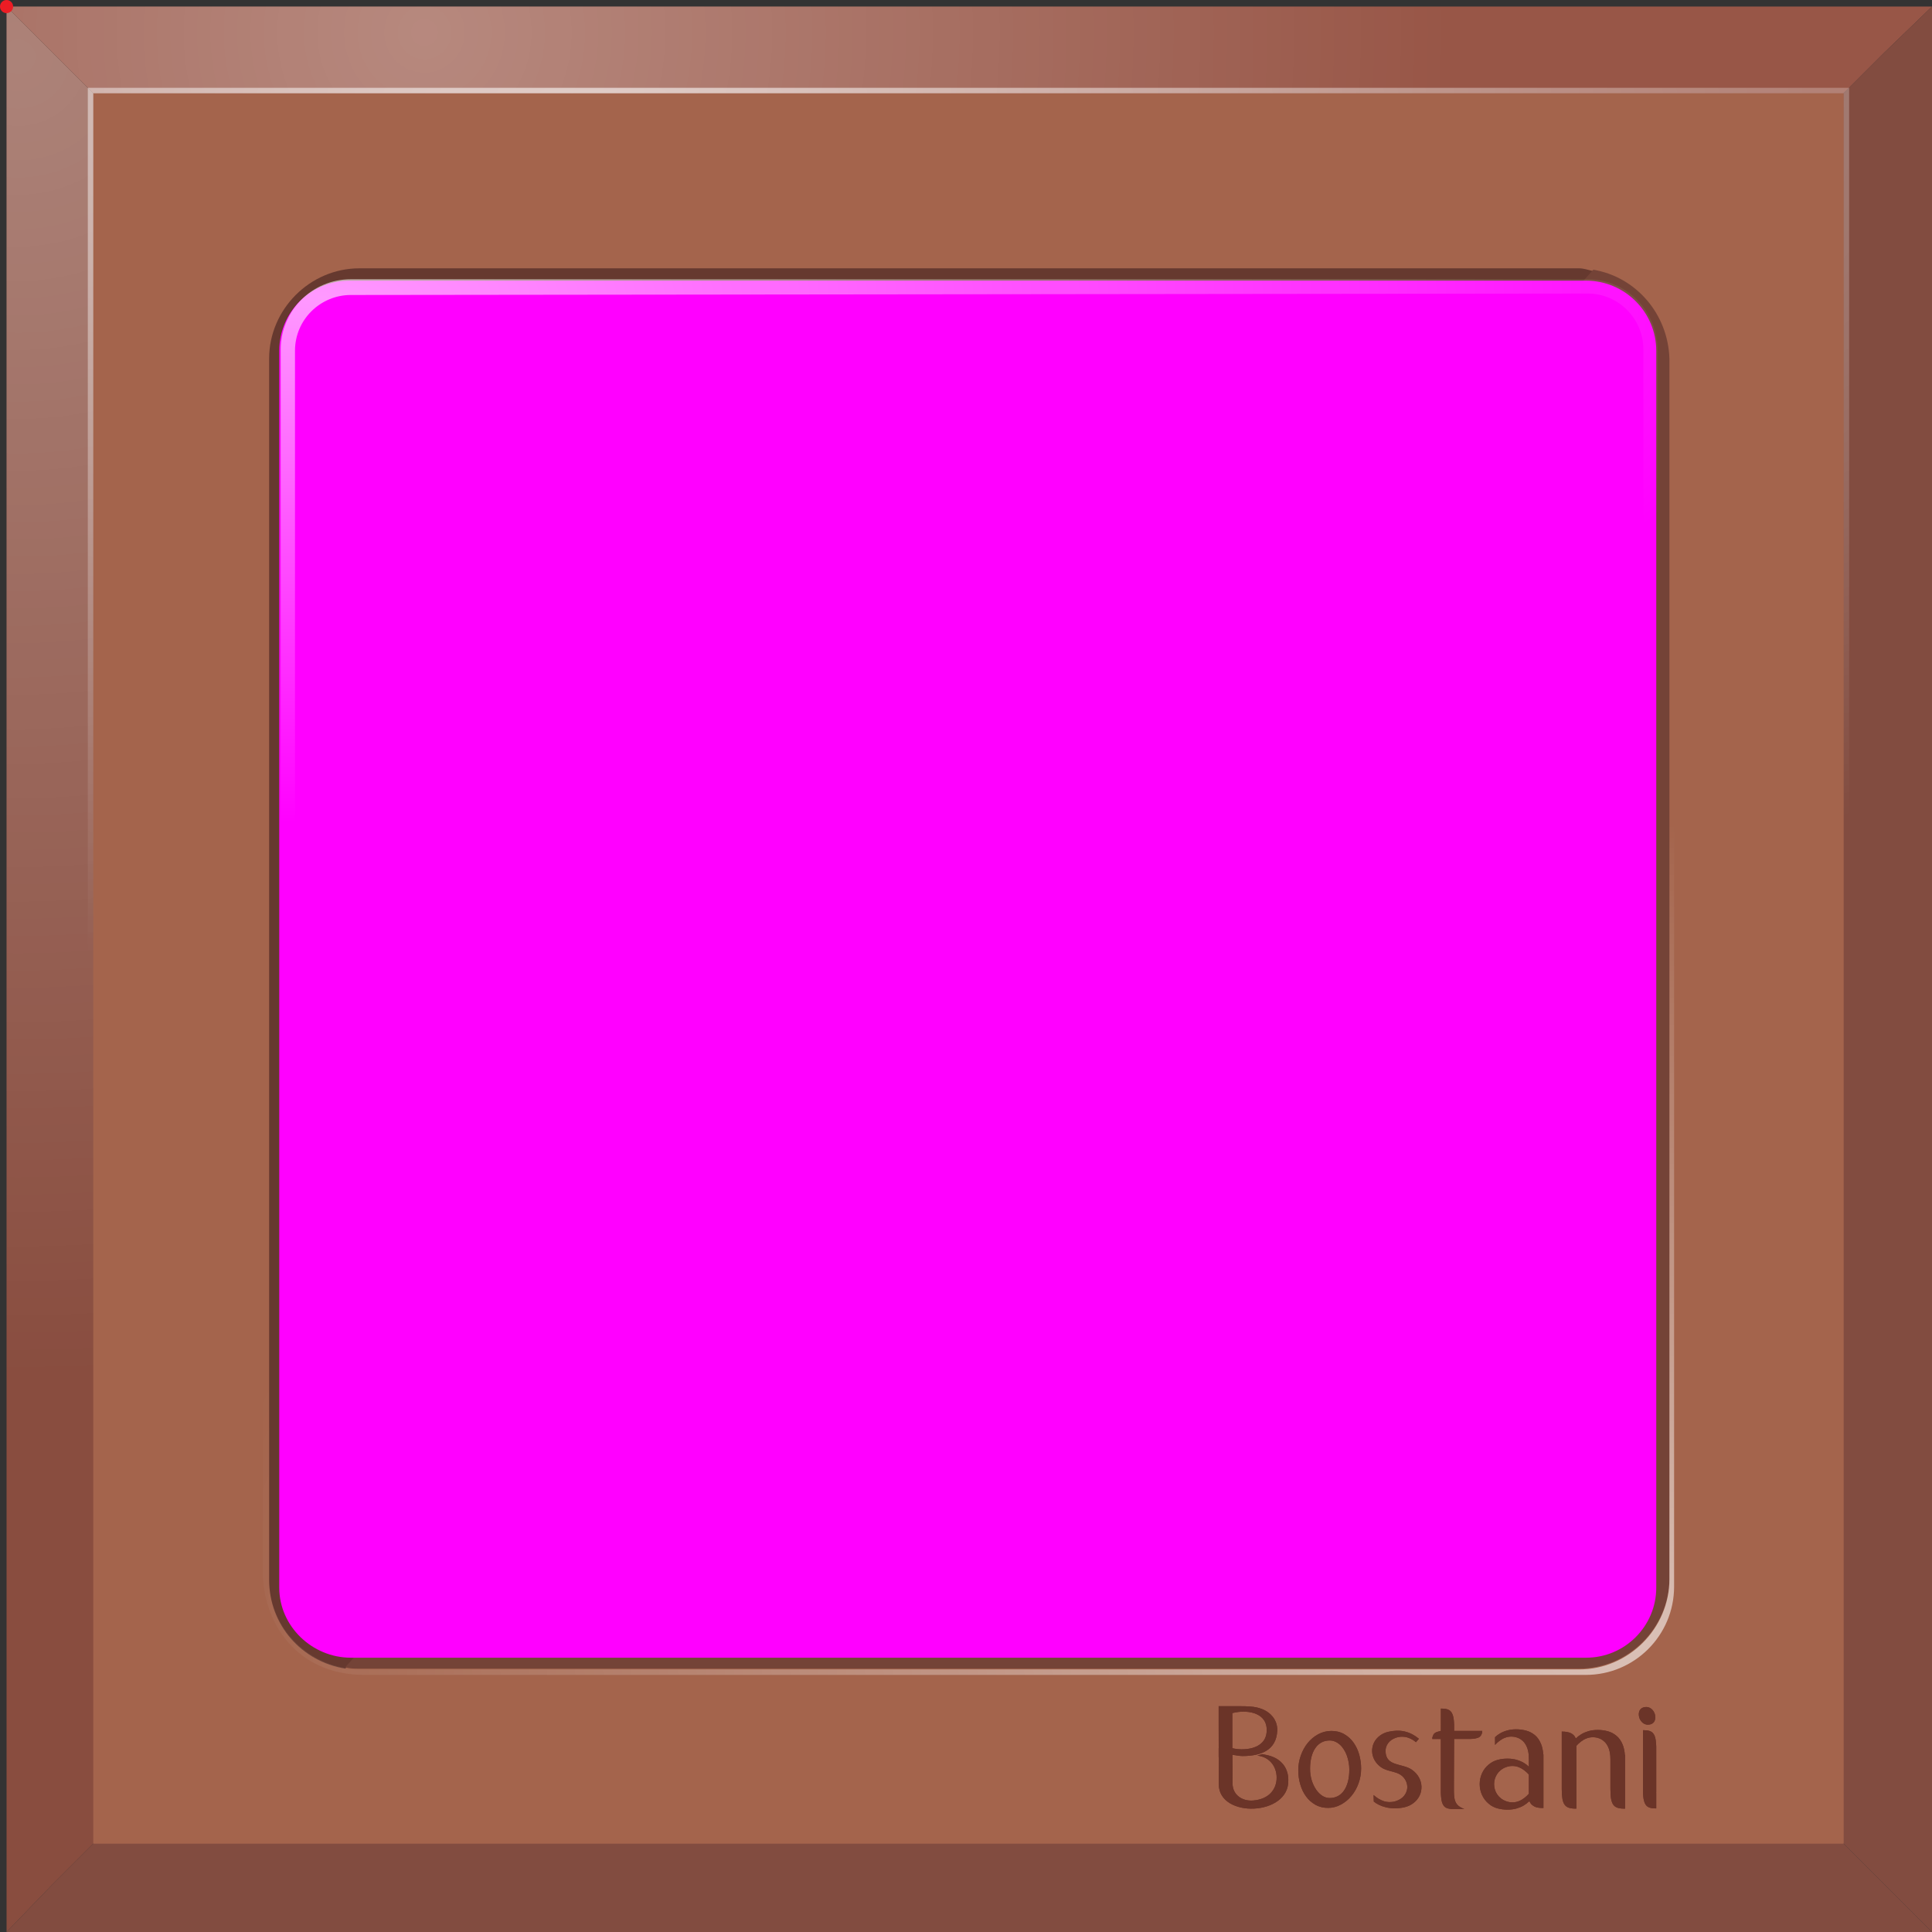 <?xml version="1.0" encoding="utf-8"?>
<!-- Generator: Adobe Illustrator 23.0.1, SVG Export Plug-In . SVG Version: 6.00 Build 0)  -->
<svg version="1.1" id="Layer_1" xmlns="http://www.w3.org/2000/svg" xmlns:xlink="http://www.w3.org/1999/xlink" x="0px" y="0px"
	 viewBox="0 0 125.15 125.15" enable-background="new 0 0 125.15 125.15" xml:space="preserve">
<rect x="0" y="0" width="125.15" height="125.15" fill="#333333" stroke="none"/>
<g id="rectangle_1_">
</g>
<g id="square_1_">
</g>
<g id="square_x5F_circle_1_">
</g>
<g id="babyshirt_1_">
</g>
<g id="oval">
</g>
<g id="circle_1_">
</g>
<g id="rectangle">
</g>
<g id="square">
	<g id="g_x5F_chocolate_5_">
		<g id="chocolate_5_">
			<polygon id="XMLID_1040_" fill="#894D3F" points="0.425,0.425 0.425,125.15 3.357,122.113 62.735,62.735 3.357,3.357 			"/>
			
				<radialGradient id="XMLID_2_" cx="1.176" cy="725.681" r="85.431" gradientTransform="matrix(1 0 0 1 0 -722)" gradientUnits="userSpaceOnUse">
				<stop  offset="0" style="stop-color:#FFFFFF;stop-opacity:0.6"/>
				<stop  offset="1" style="stop-color:#FFFFFF;stop-opacity:0"/>
			</radialGradient>
			<polygon id="XMLID_1039_" opacity="0.5" fill="url(#XMLID_2_)" points="0.425,0.425 0.425,125.15 3.357,122.113 62.735,62.735 
				3.357,3.357 			"/>
			<polygon id="XMLID_1038_" fill="#985647" points="125.15,0.425 0.425,0.425 3.357,3.357 62.735,62.735 122.113,3.357 			"/>
			
				<radialGradient id="XMLID_3_" cx="27.492" cy="724.099" r="66.296" gradientTransform="matrix(1 0 0 1 0 -722)" gradientUnits="userSpaceOnUse">
				<stop  offset="0" style="stop-color:#FFFFFF;stop-opacity:0.6"/>
				<stop  offset="1" style="stop-color:#FFFFFF;stop-opacity:0"/>
			</radialGradient>
			<polygon id="XMLID_1037_" opacity="0.5" fill="url(#XMLID_3_)" points="125.15,0.425 0.425,0.425 3.357,3.357 62.735,62.735 
				122.113,3.357 			"/>
			<polygon id="XMLID_1036_" fill="#824C40" points="0.425,125.15 125.15,125.15 122.113,122.113 62.735,62.735 3.357,122.113 			
				"/>
			<polygon id="XMLID_1035_" fill="#824C40" points="62.735,62.735 122.113,122.113 125.15,125.15 125.15,0.425 122.113,3.357 			
				"/>
			<rect id="XMLID_1032_" x="6.042" y="6.042" fill="#A4644C" width="113.386" height="113.386"/>
			
				<radialGradient id="XMLID_4_" cx="39.31" cy="1761.554" r="139.605" gradientTransform="matrix(0.989 0 0 0.406 0.723 -708.436)" gradientUnits="userSpaceOnUse">
				<stop  offset="0" style="stop-color:#FFFFFF;stop-opacity:0.6"/>
				<stop  offset="1" style="stop-color:#FFFFFF;stop-opacity:0"/>
			</radialGradient>
			<path id="XMLID_1028_" fill="url(#XMLID_4_)" d="M119.429,6.041v113.388H6.041V6.041H119.429 M119.782,5.688H5.688v114.094
				h114.094L119.782,5.688L119.782,5.688z"/>
			<g>
				<path id="XMLID_1027_" fill="#66392F" d="M102.295,17.381H23.279c-3.197,0-5.846,2.652-5.846,5.852v79.096
					c0,2.926,2.101,5.304,4.933,5.761l80.843-90.526C102.844,17.472,102.569,17.381,102.295,17.381z"/>
				<path id="XMLID_1025_" fill="#744337" d="M103.209,17.472l-80.843,90.526c0.274,0.091,0.639,0.091,0.913,0.091h79.016
					c3.197,0,5.846-2.652,5.846-5.852V23.233C108.05,20.307,105.949,17.929,103.209,17.472z"/>
			</g>
			
				<radialGradient id="XMLID_5_" cx="-840.823" cy="-1153.443" r="107.183" gradientTransform="matrix(-0.863 -4.566710e-05 2.618906e-05 -0.494 -620.429 -463.544)" gradientUnits="userSpaceOnUse">
				<stop  offset="0" style="stop-color:#FFFFFF;stop-opacity:0.6"/>
				<stop  offset="1" style="stop-color:#FFFFFF;stop-opacity:0"/>
			</radialGradient>
			<path id="XMLID_1020_" fill="url(#XMLID_5_)" d="M102.295,17.433c0.274,0,0.639,0,0.913,0.091
				c2.74,0.457,4.933,2.832,4.933,5.755v79.016c0,3.197-2.649,5.846-5.846,5.846H23.279c-0.274,0-0.639,0-0.913-0.091
				c-2.74-0.457-4.933-2.832-4.933-5.755V23.279c0-3.197,2.649-5.846,5.846-5.846H102.295 M101.849,17.079H22.747
				c-3.159,0-5.72,2.561-5.72,5.72v79.019c0,3.249,2.148,6.678,6.594,6.678h79.103c3.159,0,5.72-2.561,5.72-5.72V23.757
				C108.444,20.508,106.553,17.079,101.849,17.079L101.849,17.079z"/>
			<g>
				<path id="coin_6_" fill="#FF00FF" d="M18.089,102.842V22.721c0-2.501,2.038-4.539,4.539-4.539h80.121
					c2.501,0,4.539,2.038,4.539,4.539v80.121c0,2.501-2.038,4.539-4.539,4.539H22.721C20.22,107.381,18.089,105.343,18.089,102.842z
					"/>
				
					<radialGradient id="XMLID_6_" cx="265.206" cy="-151.072" r="38.527" gradientTransform="matrix(0.004 0.884 -2.481 0.011 -354.99 -213.505)" gradientUnits="userSpaceOnUse">
					<stop  offset="0" style="stop-color:#FFFFFF;stop-opacity:0.6"/>
					<stop  offset="1" style="stop-color:#FFFFFF;stop-opacity:0"/>
				</radialGradient>
				<path id="XMLID_707_" fill="url(#XMLID_6_)" d="M102.842,19.016c2.038,0,3.612,1.667,3.612,3.612v80.121
					c0,2.038-1.667,3.612-3.612,3.612H22.721c-2.038,0-3.612-1.667-3.612-3.612V22.721c0-2.038,1.667-3.612,3.612-3.612
					L102.842,19.016 M102.842,18.089H22.721c-2.501,0-4.539,2.038-4.539,4.539v80.121c0,2.501,2.038,4.539,4.539,4.539h80.121
					c2.501,0,4.539-2.038,4.539-4.539V22.721C107.381,20.127,105.343,18.089,102.842,18.089L102.842,18.089z"/>
			</g>
			<circle id="XMLID_678_" fill="#EC1C24" cx="0.425" cy="0.425" r="0.425"/>
			<g>
				<path fill="#6B3428" d="M104.319,115.899c0,0.261,0.015,0.476,0.045,0.641c0.034,0.165,0.084,0.295,0.154,0.384
					c0.07,0.092,0.168,0.151,0.288,0.188c0.123,0.033,0.275,0.051,0.46,0.048v-1.151c-0.001-0.035-0.001-0.072,0-0.109v-0.191
					v-1.757v-0.006v-0.259h-0.01c-0.02-0.262-0.068-0.486-0.144-0.674c-0.101-0.246-0.236-0.44-0.406-0.576
					c-0.168-0.14-0.361-0.239-0.571-0.295c-0.211-0.056-0.43-0.083-0.656-0.081c-0.21,0.001-0.402,0.029-0.576,0.076
					c-0.174,0.052-0.326,0.117-0.459,0.196c-0.132,0.08-0.244,0.163-0.33,0.253h-0.053c-0.05-0.132-0.149-0.234-0.289-0.309
					c-0.142-0.073-0.342-0.11-0.605-0.111v1.159c0.001,0.031,0.001,0.065,0,0.098v2.5c0.001,0.25,0.017,0.455,0.044,0.616
					c0.033,0.165,0.082,0.295,0.156,0.384c0.069,0.092,0.167,0.151,0.287,0.188c0.124,0.033,0.276,0.051,0.46,0.048v-1.157v-0.103
					v-0.191v-2.021v-0.066v-0.531c0.086-0.099,0.185-0.19,0.296-0.275c0.108-0.084,0.228-0.153,0.353-0.202
					c0.129-0.052,0.262-0.077,0.403-0.08c0.145-0.002,0.287,0.022,0.423,0.074c0.139,0.05,0.26,0.132,0.371,0.242
					c0.109,0.11,0.195,0.258,0.26,0.437c0.064,0.182,0.097,0.403,0.098,0.665v1.757L104.319,115.899L104.319,115.899z"/>
				<path fill="#6B3428" d="M104.319,115.899c0,0.261,0.015,0.476,0.045,0.641c0.034,0.165,0.084,0.295,0.154,0.384
					c0.07,0.092,0.168,0.151,0.288,0.188c0.123,0.033,0.275,0.051,0.46,0.048v-1.151c-0.001-0.035-0.001-0.072,0-0.109v-0.191
					v-1.757v-0.006v-0.259h-0.01c-0.02-0.262-0.068-0.486-0.144-0.674c-0.101-0.246-0.236-0.44-0.406-0.576
					c-0.168-0.14-0.361-0.239-0.571-0.295c-0.211-0.056-0.43-0.083-0.656-0.081c-0.21,0.001-0.402,0.029-0.576,0.076
					c-0.174,0.052-0.326,0.117-0.459,0.196c-0.132,0.08-0.244,0.163-0.33,0.253h-0.053c-0.05-0.132-0.149-0.234-0.289-0.309
					c-0.142-0.073-0.342-0.11-0.605-0.111v1.159c0.001,0.031,0.001,0.065,0,0.098v2.5c0.001,0.25,0.017,0.455,0.044,0.616
					c0.033,0.165,0.082,0.295,0.156,0.384c0.069,0.092,0.167,0.151,0.287,0.188c0.124,0.033,0.276,0.051,0.46,0.048v-1.157v-0.103
					v-0.191v-2.021v-0.066v-0.531c0.086-0.099,0.185-0.19,0.296-0.275c0.108-0.084,0.228-0.153,0.353-0.202
					c0.129-0.052,0.262-0.077,0.403-0.08c0.145-0.002,0.287,0.022,0.423,0.074c0.139,0.05,0.26,0.132,0.371,0.242
					c0.109,0.11,0.195,0.258,0.26,0.437c0.064,0.182,0.097,0.403,0.098,0.665v1.757L104.319,115.899L104.319,115.899z"/>
				<path fill="#6B3428" d="M94.194,112.646h1.041c0.123-0.005,0.227-0.012,0.313-0.027c0.124-0.021,0.223-0.055,0.29-0.103
					c0.067-0.047,0.113-0.113,0.141-0.194c0.028-0.081,0.039-0.073,0.037-0.194v-0.005h-0.742c-0.012,0-0.023,0.001-0.037,0.002
					l-0.002-0.002h-1.041v-0.396c-0.006-0.165-0.017-0.305-0.035-0.422c-0.031-0.166-0.076-0.298-0.141-0.389
					c-0.063-0.093-0.151-0.155-0.262-0.19c-0.109-0.036-0.247-0.051-0.414-0.05h-0.007v0.998c0.002,0.016,0.004,0.033,0.004,0.05
					l-0.004,0.003v0.396c-0.215,0.066-0.432,0.07-0.517,0.324c-0.024,0.083-0.038,0.072-0.036,0.195v0.006h0.346
					c0.012-0.002,0.025-0.002,0.037-0.003l0.002,0.003h0.168v0.368v0.007v0.046v3.081v0.007h0.001v0.008v0.008l0.001,0.007v0.007
					v0.006v0.008v0.007l0.002,0.007v0.008v0.007v0.008l0.002,0.007v0.007h0.001v0.006v0.006v0.008v0.007l0.001,0.007v0.007v0.007
					v0.006v0.007l0.003,0.007v0.007v0.007v0.007v0.006l0.002,0.008l0.001,0.006v0.006l0.001,0.006v0.006l0.001,0.007v0.005
					l0.002,0.007v0.006v0.007v0.006l0.001,0.006l0.001,0.005v0.005v0.007l0.002,0.005l0.001,0.007v0.006l0.001,0.006v0.006v0.007
					v0.006l0.004,0.003v0.007v0.006v0.005l0.002,0.006h0.001v0.006l0.001,0.005v0.005l0.001,0.007l0.002,0.005v0.005l0.001,0.005
					v0.007l0.002,0.005v0.007l0.001,0.007l0.002,0.01v0.007l0.002,0.008l0.003,0.006l0,0.007v0.009l0.003,0.006l0.002,0.007
					l0.001,0.006l0.002,0.008l0.002,0.007l0.003,0.007l0.002,0.007l0,0.007l0.001,0.007l0.002,0.006l0.002,0.007l0.002,0.007
					l0.001,0.007l0.002,0.006l0.002,0.008l0.001,0.005l0.002,0.007l0.004,0.006l0.001,0.007l0.003,0.006l0.001,0.005l0.003,0.006
					l0.003,0.006l0.001,0.007l0.003,0.005l0.001,0.006l0.004,0.005l0.001,0.007l0.002,0.005h0.001l0.001,0.005l0.003,0.007
					l0.002,0.005l0.002,0.005l0.002,0.005l0.002,0.006l0.004,0.006l0.003,0.005l0.002,0.004l0.001,0.005l0.004,0.007l0.002,0.004
					l0.002,0.005l0.004,0.004l0.001,0.005l0.004,0.006l0.003,0.004l0.002,0.006l0.003,0.004l0.002,0.005l0.004,0.005l0.002,0.004
					l0.002,0.005l0.004,0.005l0.004,0.003l0.002,0.004l0.004,0.007h0.001l0.002,0.004l0.004,0.004l0.002,0.005l0.003,0.004
					l0.002,0.003h0.002l0.003,0.004l0.002,0.004l0.003,0.004l0.003,0.005l0.004,0.004l0.003,0.003l0.004,0.005l0.003,0.003
					l0.005,0.004l0.002,0.005l0.004,0.003l0.004,0.003l0.002,0.004l0.004,0.002l0.004,0.005l0.003,0.004l0.004,0.003l0.004,0.004
					l0.004,0.003l0.003,0.003l0.005,0.003l0.003,0.004l0.004,0.003l0.003,0.003l0.003,0.002l0.005,0.003l0.005,0.003l0.004,0.004
					l0.004,0.003l0.005,0.003l0.005,0.003l0.003,0.003l0.005,0.003l0.004,0.002l0.004,0.005l0.004,0.002l0.005,0.003l0.004,0.001
					l0.004,0.004l0.005,0.001l0.006,0.002l0.003,0.003l0.005,0.002l0.004,0.002l0.005,0.002l0.005,0.002l0.005,0.003l0.004,0.002
					h0.001l0.004,0.002l0.005,0.002l0.004,0.002l0.005,0.002l0.006,0.002l0.004,0.002l0.006,0.003l0.005,0.001l0.005,0.002
					l0.005,0.001l0.005,0.002l0.006,0.001l0.005,0.002l0.005,0.002l0.004,0.001l0.006,0.003l0.006,0.001h0.001l0.004,0.001h0.002
					l0.003,0.001l0.005,0.002h0.007l0.005,0.002h0.002l0.004,0.001l0.005,0.002l0.005,0.001l0.007,0.001l0.004,0.002l0.007,0.001
					l0.006,0.001l0.004,0.002h0.007l0.007,0.001l0.005,0.001l0.006,0.001l0.005,0.001l0.007,0.002l0.007,0h0.007l0.005,0.002h0.006
					l0.006,0.001l0.007,0.001l0.006,0.001h0.006l0.006,0.001l0.007,0.001h0.005h0.008l0.006,0.001l0.006,0.001h0.007l0.005,0.002
					h0.006l0.008,0l0.006,0.001h0.008h0.006l0.008,0.002h0.007h0.002h0.005l0.007,0.001h0.009h0.006h0.007h0.684h0.007h0.008h0.006
					h0.001l0.008,0.001h0.005h0.008h0.001h0.008h0.007h0.007h0.009h0.006c-0.449-0.169-0.603-0.391-0.653-0.77
					c-0.03-0.226-0.022-0.512-0.022-0.876L94.194,112.646L94.194,112.646z"/>
				<path fill="#6B3428" d="M94.194,112.646h1.041c0.123-0.005,0.227-0.012,0.313-0.027c0.124-0.021,0.223-0.055,0.29-0.103
					c0.067-0.047,0.113-0.113,0.141-0.194c0.028-0.081,0.039-0.073,0.037-0.194v-0.005h-0.742c-0.012,0-0.023,0.001-0.037,0.002
					l-0.002-0.002h-1.041v-0.396c-0.006-0.165-0.017-0.305-0.035-0.422c-0.031-0.166-0.076-0.298-0.141-0.389
					c-0.063-0.093-0.151-0.155-0.262-0.19c-0.109-0.036-0.247-0.051-0.414-0.05h-0.007v0.998c0.002,0.016,0.004,0.033,0.004,0.05
					l-0.004,0.003v0.396c-0.215,0.066-0.432,0.07-0.517,0.324c-0.024,0.083-0.038,0.072-0.036,0.195v0.006h0.346
					c0.012-0.002,0.025-0.002,0.037-0.003l0.002,0.003h0.168v0.368v0.007v0.046v3.081v0.007h0.001v0.008v0.008l0.001,0.007v0.007
					v0.006v0.008v0.007l0.002,0.007v0.008v0.007v0.008l0.002,0.007v0.007h0.001v0.006v0.006v0.008v0.007l0.001,0.007v0.007v0.007
					v0.006v0.007l0.003,0.007v0.007v0.007v0.007v0.006l0.002,0.008l0.001,0.006v0.006l0.001,0.006v0.006l0.001,0.007v0.005
					l0.002,0.007v0.006v0.007v0.006l0.001,0.006l0.001,0.005v0.005v0.007l0.002,0.005l0.001,0.007v0.006l0.001,0.006v0.006v0.007
					v0.006l0.004,0.003v0.007v0.006v0.005l0.002,0.006h0.001v0.006l0.001,0.005v0.005l0.001,0.007l0.002,0.005v0.005l0.001,0.005
					v0.007l0.002,0.005v0.007l0.001,0.007l0.002,0.01v0.007l0.002,0.008l0.003,0.006l0,0.007v0.009l0.003,0.006l0.002,0.007
					l0.001,0.006l0.002,0.008l0.002,0.007l0.003,0.007l0.002,0.007l0,0.007l0.001,0.007l0.002,0.006l0.002,0.007l0.002,0.007
					l0.001,0.007l0.002,0.006l0.002,0.008l0.001,0.005l0.002,0.007l0.004,0.006l0.001,0.007l0.003,0.006l0.001,0.005l0.003,0.006
					l0.003,0.006l0.001,0.007l0.003,0.005l0.001,0.006l0.004,0.005l0.001,0.007l0.002,0.005h0.001l0.001,0.005l0.003,0.007
					l0.002,0.005l0.002,0.005l0.002,0.005l0.002,0.006l0.004,0.006l0.003,0.005l0.002,0.004l0.001,0.005l0.004,0.007l0.002,0.004
					l0.002,0.005l0.004,0.004l0.001,0.005l0.004,0.006l0.003,0.004l0.002,0.006l0.003,0.004l0.002,0.005l0.004,0.005l0.002,0.004
					l0.002,0.005l0.004,0.005l0.004,0.003l0.002,0.004l0.004,0.007h0.001l0.002,0.004l0.004,0.004l0.002,0.005l0.003,0.004
					l0.002,0.003h0.002l0.003,0.004l0.002,0.004l0.003,0.004l0.003,0.005l0.004,0.004l0.003,0.003l0.004,0.005l0.003,0.003
					l0.005,0.004l0.002,0.005l0.004,0.003l0.004,0.003l0.002,0.004l0.004,0.002l0.004,0.005l0.003,0.004l0.004,0.003l0.004,0.004
					l0.004,0.003l0.003,0.003l0.005,0.003l0.003,0.004l0.004,0.003l0.003,0.003l0.003,0.002l0.005,0.003l0.005,0.003l0.004,0.004
					l0.004,0.003l0.005,0.003l0.005,0.003l0.003,0.003l0.005,0.003l0.004,0.002l0.004,0.005l0.004,0.002l0.005,0.003l0.004,0.001
					l0.004,0.004l0.005,0.001l0.006,0.002l0.003,0.003l0.005,0.002l0.004,0.002l0.005,0.002l0.005,0.002l0.005,0.003l0.004,0.002
					h0.001l0.004,0.002l0.005,0.002l0.004,0.002l0.005,0.002l0.006,0.002l0.004,0.002l0.006,0.003l0.005,0.001l0.005,0.002
					l0.005,0.001l0.005,0.002l0.006,0.001l0.005,0.002l0.005,0.002l0.004,0.001l0.006,0.003l0.006,0.001h0.001l0.004,0.001h0.002
					l0.003,0.001l0.005,0.002h0.007l0.005,0.002h0.002l0.004,0.001l0.005,0.002l0.005,0.001l0.007,0.001l0.004,0.002l0.007,0.001
					l0.006,0.001l0.004,0.002h0.007l0.007,0.001l0.005,0.001l0.006,0.001l0.005,0.001l0.007,0.002l0.007,0h0.007l0.005,0.002h0.006
					l0.006,0.001l0.007,0.001l0.006,0.001h0.006l0.006,0.001l0.007,0.001h0.005h0.008l0.006,0.001l0.006,0.001h0.007l0.005,0.002
					h0.006l0.008,0l0.006,0.001h0.008h0.006l0.008,0.002h0.007h0.002h0.005l0.007,0.001h0.009h0.006h0.007h0.684h0.007h0.008h0.006
					h0.001l0.008,0.001h0.005h0.008h0.001h0.008h0.007h0.007h0.009h0.006c-0.449-0.169-0.603-0.391-0.653-0.77
					c-0.03-0.226-0.022-0.512-0.022-0.876L94.194,112.646L94.194,112.646z"/>
				<path fill="#6B3428" d="M97.014,117.144c0.212,0.056,0.43,0.082,0.655,0.081c0.21-0.002,0.404-0.028,0.575-0.077
					c0.174-0.051,0.326-0.116,0.461-0.195c0.133-0.081,0.242-0.164,0.33-0.254h0.053c0.047,0.126,0.137,0.224,0.268,0.297
					c0.048,0.032,0.102,0.057,0.164,0.074c0.124,0.034,0.276,0.051,0.46,0.049v-1.151v-0.001v-0.298v-0.385v-0.097v-1.161v-0.114
					v-0.008v-0.259h-0.011c-0.019-0.262-0.067-0.485-0.143-0.672c-0.1-0.248-0.234-0.439-0.404-0.578
					c-0.169-0.14-0.361-0.238-0.573-0.293c-0.211-0.057-0.43-0.083-0.655-0.082c-0.21,0.002-0.403,0.028-0.575,0.078
					c-0.174,0.05-0.326,0.114-0.46,0.193c-0.126,0.076-0.229,0.156-0.315,0.238v0.504c0.084-0.094,0.178-0.18,0.281-0.259
					c0.108-0.083,0.227-0.153,0.355-0.202c0.126-0.05,0.259-0.078,0.4-0.08c0.147-0.001,0.287,0.023,0.424,0.074
					c0.139,0.051,0.263,0.133,0.372,0.242c0.109,0.11,0.196,0.257,0.261,0.439c0.064,0.179,0.097,0.402,0.099,0.664v0.534
					c-0.087-0.089-0.197-0.174-0.33-0.254c-0.135-0.079-0.288-0.144-0.461-0.194c-0.171-0.049-0.365-0.076-0.575-0.077
					c-0.225-0.003-0.443,0.023-0.655,0.08c-0.211,0.056-0.402,0.155-0.572,0.294c-0.789,0.643-0.791,1.91,0,2.554
					C96.611,116.99,96.803,117.089,97.014,117.144 M97.561,114.469c0.136-0.05,0.278-0.075,0.423-0.074
					c0.141,0.003,0.274,0.028,0.402,0.08c0.127,0.05,0.245,0.118,0.353,0.202c0.111,0.085,0.208,0.175,0.296,0.275v0.718v0.19v0.052
					v0.283c-0.087,0.101-0.185,0.192-0.296,0.276c-0.108,0.084-0.227,0.153-0.353,0.202c-0.128,0.051-0.261,0.078-0.402,0.079
					c-0.145,0.001-0.287-0.023-0.423-0.074C96.525,116.3,96.525,114.849,97.561,114.469"/>
				<path fill="#6B3428" d="M97.014,117.144c0.212,0.056,0.43,0.082,0.655,0.081c0.21-0.002,0.404-0.028,0.575-0.077
					c0.174-0.051,0.326-0.116,0.461-0.195c0.133-0.081,0.242-0.164,0.33-0.254h0.053c0.047,0.126,0.137,0.224,0.268,0.297
					c0.048,0.032,0.102,0.057,0.164,0.074c0.124,0.034,0.276,0.051,0.46,0.049v-1.151v-0.001v-0.298v-0.385v-0.097v-1.161v-0.114
					v-0.008v-0.259h-0.011c-0.019-0.262-0.067-0.485-0.143-0.672c-0.1-0.248-0.234-0.439-0.404-0.578
					c-0.169-0.14-0.361-0.238-0.573-0.293c-0.211-0.057-0.43-0.083-0.655-0.082c-0.21,0.002-0.403,0.028-0.575,0.078
					c-0.174,0.05-0.326,0.114-0.46,0.193c-0.126,0.076-0.229,0.156-0.315,0.238v0.504c0.084-0.094,0.178-0.18,0.281-0.259
					c0.108-0.083,0.227-0.153,0.355-0.202c0.126-0.05,0.259-0.078,0.4-0.08c0.147-0.001,0.287,0.023,0.424,0.074
					c0.139,0.051,0.263,0.133,0.372,0.242c0.109,0.11,0.196,0.257,0.261,0.439c0.064,0.179,0.097,0.402,0.099,0.664v0.534
					c-0.087-0.089-0.197-0.174-0.33-0.254c-0.135-0.079-0.288-0.144-0.461-0.194c-0.171-0.049-0.365-0.076-0.575-0.077
					c-0.225-0.003-0.443,0.023-0.655,0.08c-0.211,0.056-0.402,0.155-0.572,0.294c-0.789,0.643-0.791,1.91,0,2.554
					C96.611,116.99,96.803,117.089,97.014,117.144 M97.561,114.469c0.136-0.05,0.278-0.075,0.423-0.074
					c0.141,0.003,0.274,0.028,0.402,0.08c0.127,0.05,0.245,0.118,0.353,0.202c0.111,0.085,0.208,0.175,0.296,0.275v0.718v0.19v0.052
					v0.283c-0.087,0.101-0.185,0.192-0.296,0.276c-0.108,0.084-0.227,0.153-0.353,0.202c-0.128,0.051-0.261,0.078-0.402,0.079
					c-0.145,0.001-0.287-0.023-0.423-0.074C96.525,116.3,96.525,114.849,97.561,114.469"/>
				<path fill="#6B3428" d="M107.112,112.316c-0.063-0.094-0.15-0.154-0.259-0.19c-0.112-0.036-0.251-0.052-0.418-0.05h-0.006v0.997
					c0.001,0.017,0.003,0.033,0.003,0.051l-0.003,0.004v2.966c0.004,0.164,0.018,0.304,0.035,0.42
					c0.031,0.169,0.077,0.301,0.139,0.391c0.064,0.093,0.153,0.155,0.263,0.191c0.11,0.035,0.247,0.05,0.414,0.049h0.007v-0.998
					c-0.001-0.015-0.003-0.032-0.004-0.049l0.004-0.003v-2.966c-0.005-0.165-0.017-0.305-0.037-0.424
					C107.224,112.537,107.177,112.406,107.112,112.316"/>
				<path fill="#6B3428" d="M107.112,112.316c-0.063-0.094-0.15-0.154-0.259-0.19c-0.112-0.036-0.251-0.052-0.418-0.05h-0.006v0.997
					c0.001,0.017,0.003,0.033,0.003,0.051l-0.003,0.004v2.966c0.004,0.164,0.018,0.304,0.035,0.42
					c0.031,0.169,0.077,0.301,0.139,0.391c0.064,0.093,0.153,0.155,0.263,0.191c0.11,0.035,0.247,0.05,0.414,0.049h0.007v-0.998
					c-0.001-0.015-0.003-0.032-0.004-0.049l0.004-0.003v-2.966c-0.005-0.165-0.017-0.305-0.037-0.424
					C107.224,112.537,107.177,112.406,107.112,112.316"/>
				<path fill="#6B3428" d="M106.448,111.627c0.091,0.061,0.188,0.092,0.297,0.095c0.148-0.003,0.266-0.045,0.351-0.126
					c0.086-0.084,0.129-0.199,0.131-0.35c-0.003-0.12-0.027-0.231-0.081-0.333c-0.052-0.1-0.122-0.183-0.21-0.244
					c-0.089-0.062-0.187-0.093-0.297-0.095c-0.15,0.002-0.267,0.044-0.353,0.125c-0.086,0.084-0.128,0.199-0.13,0.349
					c0.003,0.12,0.029,0.232,0.08,0.333C106.291,111.482,106.361,111.563,106.448,111.627"/>
				<path fill="#6B3428" d="M106.448,111.627c0.091,0.061,0.188,0.092,0.297,0.095c0.148-0.003,0.266-0.045,0.351-0.126
					c0.086-0.084,0.129-0.199,0.131-0.35c-0.003-0.12-0.027-0.231-0.081-0.333c-0.052-0.1-0.122-0.183-0.21-0.244
					c-0.089-0.062-0.187-0.093-0.297-0.095c-0.15,0.002-0.267,0.044-0.353,0.125c-0.086,0.084-0.128,0.199-0.13,0.349
					c0.003,0.12,0.029,0.232,0.08,0.333C106.291,111.482,106.361,111.563,106.448,111.627"/>
				<path fill="#6B3428" d="M85.392,112.338c-0.262,0.143-0.488,0.332-0.677,0.562c-0.198,0.242-0.345,0.518-0.451,0.812
					c-0.112,0.314-0.165,0.639-0.165,0.972c0,0.307,0.041,0.611,0.129,0.905c0.079,0.277,0.199,0.539,0.37,0.773
					c0.163,0.226,0.366,0.408,0.606,0.543c0.256,0.145,0.534,0.206,0.824,0.206c0.294,0,0.573-0.073,0.831-0.213
					c0.263-0.142,0.491-0.33,0.681-0.56c0.202-0.24,0.353-0.516,0.461-0.811c0.114-0.313,0.169-0.639,0.169-0.971
					c0-0.302-0.042-0.6-0.121-0.891c-0.079-0.278-0.198-0.54-0.365-0.778c-0.161-0.227-0.363-0.412-0.605-0.551
					c-0.258-0.15-0.544-0.211-0.84-0.211C85.939,112.128,85.657,112.198,85.392,112.338 M86.788,113.009
					c0.1,0.089,0.184,0.192,0.256,0.304c0.078,0.122,0.142,0.251,0.195,0.387c0.053,0.145,0.094,0.294,0.122,0.446
					c0.03,0.158,0.044,0.316,0.044,0.476c0,0.274-0.025,0.554-0.097,0.817c-0.059,0.204-0.141,0.408-0.269,0.579
					c-0.106,0.141-0.237,0.261-0.397,0.339c-0.16,0.079-0.328,0.114-0.507,0.114c-0.171,0-0.329-0.05-0.476-0.143
					c-0.161-0.105-0.296-0.244-0.405-0.404c-0.127-0.185-0.22-0.394-0.286-0.608c-0.071-0.239-0.105-0.487-0.105-0.739
					c0-0.258,0.026-0.521,0.091-0.772c0.054-0.205,0.134-0.404,0.256-0.578c0.103-0.15,0.233-0.271,0.395-0.358
					c0.165-0.089,0.345-0.125,0.53-0.125c0.12,0,0.237,0.023,0.346,0.07C86.595,112.863,86.697,112.93,86.788,113.009"/>
				<path fill="#6B3428" d="M85.392,112.338c-0.262,0.143-0.488,0.332-0.677,0.562c-0.198,0.242-0.345,0.518-0.451,0.812
					c-0.112,0.314-0.165,0.639-0.165,0.972c0,0.307,0.041,0.611,0.129,0.905c0.079,0.277,0.199,0.539,0.37,0.773
					c0.163,0.226,0.366,0.408,0.606,0.543c0.256,0.145,0.534,0.206,0.824,0.206c0.294,0,0.573-0.073,0.831-0.213
					c0.263-0.142,0.491-0.33,0.681-0.56c0.202-0.24,0.353-0.516,0.461-0.811c0.114-0.313,0.169-0.639,0.169-0.971
					c0-0.302-0.042-0.6-0.121-0.891c-0.079-0.278-0.198-0.54-0.365-0.778c-0.161-0.227-0.363-0.412-0.605-0.551
					c-0.258-0.15-0.544-0.211-0.84-0.211C85.939,112.128,85.657,112.198,85.392,112.338 M86.788,113.009
					c0.1,0.089,0.184,0.192,0.256,0.304c0.078,0.122,0.142,0.251,0.195,0.387c0.053,0.145,0.094,0.294,0.122,0.446
					c0.03,0.158,0.044,0.316,0.044,0.476c0,0.274-0.025,0.554-0.097,0.817c-0.059,0.204-0.141,0.408-0.269,0.579
					c-0.106,0.141-0.237,0.261-0.397,0.339c-0.16,0.079-0.328,0.114-0.507,0.114c-0.171,0-0.329-0.05-0.476-0.143
					c-0.161-0.105-0.296-0.244-0.405-0.404c-0.127-0.185-0.22-0.394-0.286-0.608c-0.071-0.239-0.105-0.487-0.105-0.739
					c0-0.258,0.026-0.521,0.091-0.772c0.054-0.205,0.134-0.404,0.256-0.578c0.103-0.15,0.233-0.271,0.395-0.358
					c0.165-0.089,0.345-0.125,0.53-0.125c0.12,0,0.237,0.023,0.346,0.07C86.595,112.863,86.697,112.93,86.788,113.009"/>
				<path fill="#6B3428" d="M80.413,110.524h-1.472v1.274c0.002,0.48,0.002,0.963,0.004,1.444l-0.004,0.001v0.582
					c0.004-0.002,0.01-0.005,0.015-0.008c0.002,0.547-0.006,1.227-0.005,1.775c0.003,2.202,4.574,2.065,4.502-0.281
					c0.005-0.719-0.379-1.236-0.967-1.492c-0.233-0.101-0.467-0.141-0.715-0.193l-0.331,0.097c0.896,0.099,1.306,0.833,1.253,1.55
					c-0.048,0.643-0.484,1.273-1.521,1.359c-0.678,0.057-1.337-0.341-1.332-1.129c0.001-0.615,0.01-1.212-0.007-1.827
					c0.226,0.021,0.437,0.077,0.658,0.077c1.167-0.005,2.191-0.357,2.247-1.65c0.033-0.756-0.569-1.49-1.768-1.559
					C80.773,110.529,80.588,110.522,80.413,110.524 M82.051,112.172c-0.077,1.21-1.606,1.238-2.223,1.07v-0.04v-0.652v-1.582
					c0.069-0.016,0.144-0.033,0.226-0.047C80.873,110.771,82.13,110.955,82.051,112.172"/>
				<path fill="#6B3428" d="M80.413,110.524h-1.472v1.274c0.002,0.48,0.002,0.963,0.004,1.444l-0.004,0.001v0.582
					c0.004-0.002,0.01-0.005,0.015-0.008c0.002,0.547-0.006,1.227-0.005,1.775c0.003,2.202,4.574,2.065,4.502-0.281
					c0.005-0.719-0.379-1.236-0.967-1.492c-0.233-0.101-0.467-0.141-0.715-0.193l-0.331,0.097c0.896,0.099,1.306,0.833,1.253,1.55
					c-0.048,0.643-0.484,1.273-1.521,1.359c-0.678,0.057-1.337-0.341-1.332-1.129c0.001-0.615,0.01-1.212-0.007-1.827
					c0.226,0.021,0.437,0.077,0.658,0.077c1.167-0.005,2.191-0.357,2.247-1.65c0.033-0.756-0.569-1.49-1.768-1.559
					C80.773,110.529,80.588,110.522,80.413,110.524 M82.051,112.172c-0.077,1.21-1.606,1.238-2.223,1.07v-0.04v-0.652v-1.582
					c0.069-0.016,0.144-0.033,0.226-0.047C80.873,110.771,82.13,110.955,82.051,112.172"/>
				<path fill="#6B3428" d="M90.427,116.67c-0.135,0.044-0.273,0.064-0.415,0.063c-0.139,0-0.271-0.023-0.397-0.066
					c-0.124-0.043-0.244-0.102-0.355-0.174c-0.105-0.065-0.199-0.14-0.284-0.219l0.014,0.428c0.085,0.072,0.194,0.139,0.32,0.204
					c0.133,0.066,0.284,0.122,0.457,0.165c0.171,0.041,0.362,0.065,0.569,0.066c0.222,0.001,0.437-0.021,0.644-0.068
					c0.206-0.048,0.39-0.131,0.553-0.251c0.76-0.55,0.723-1.628-0.074-2.178c-0.63-0.438-1.693-0.194-1.707-1.206
					c-0.005-0.363,0.223-0.724,0.692-0.874c0.248-0.081,0.524-0.079,0.77,0.004c0.172,0.06,0.371,0.166,0.506,0.293l0.193-0.222
					c-0.596-0.495-1.234-0.628-1.992-0.451c-0.194,0.045-0.368,0.124-0.522,0.237c-0.719,0.52-0.684,1.541,0.069,2.061
					c0.482,0.335,1.096,0.211,1.48,0.691c0.163,0.203,0.232,0.45,0.206,0.685C91.115,116.2,90.874,116.526,90.427,116.67"/>
				<path fill="#6B3428" d="M90.427,116.67c-0.135,0.044-0.273,0.064-0.415,0.063c-0.139,0-0.271-0.023-0.397-0.066
					c-0.124-0.043-0.244-0.102-0.355-0.174c-0.105-0.065-0.199-0.14-0.284-0.219l0.014,0.428c0.085,0.072,0.194,0.139,0.32,0.204
					c0.133,0.066,0.284,0.122,0.457,0.165c0.171,0.041,0.362,0.065,0.569,0.066c0.222,0.001,0.437-0.021,0.644-0.068
					c0.206-0.048,0.39-0.131,0.553-0.251c0.76-0.55,0.723-1.628-0.074-2.178c-0.63-0.438-1.693-0.194-1.707-1.206
					c-0.005-0.363,0.223-0.724,0.692-0.874c0.248-0.081,0.524-0.079,0.77,0.004c0.172,0.06,0.371,0.166,0.506,0.293l0.193-0.222
					c-0.596-0.495-1.234-0.628-1.992-0.451c-0.194,0.045-0.368,0.124-0.522,0.237c-0.719,0.52-0.684,1.541,0.069,2.061
					c0.482,0.335,1.096,0.211,1.48,0.691c0.163,0.203,0.232,0.45,0.206,0.685C91.115,116.2,90.874,116.526,90.427,116.67"/>
			</g>
		</g>
	</g>
</g>
<g id="square_x5F_circle">
</g>
<g id="heart_1_">
</g>
<g id="stroller">
</g>
<g id="babyshirt">
</g>
<g id="circle">
</g>
<g id="heart">
</g>
</svg>
